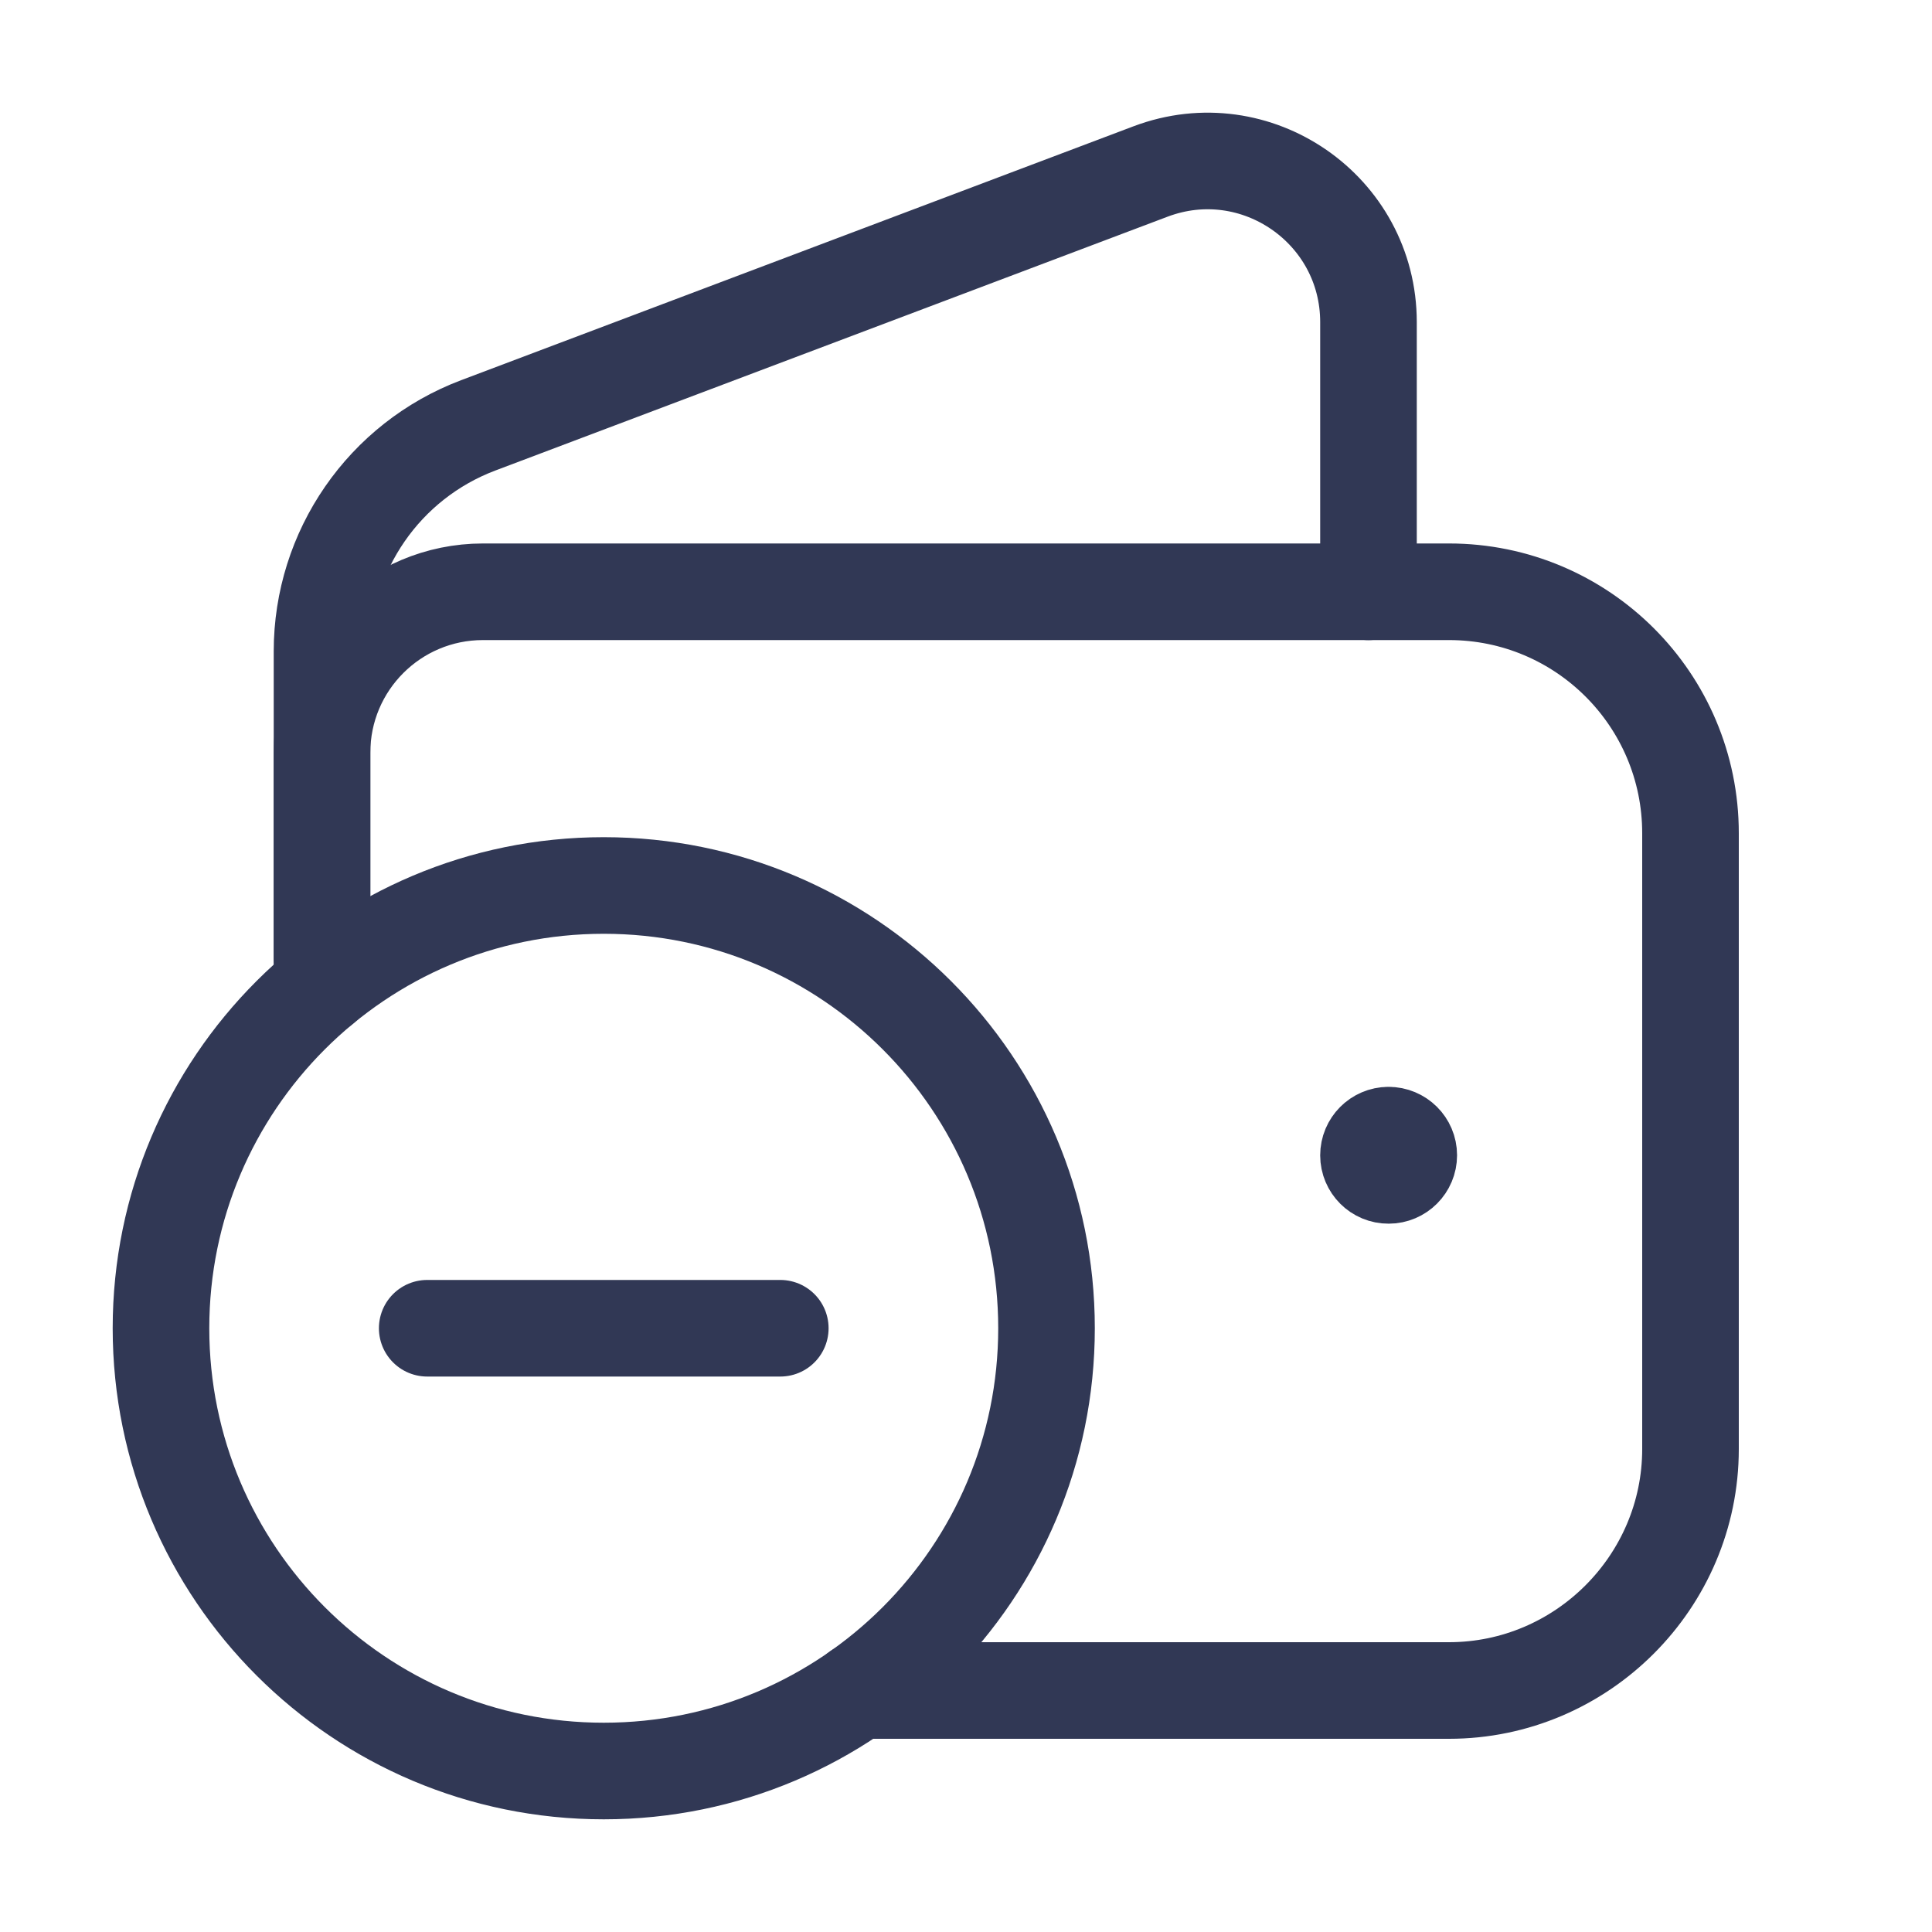 <svg xmlns="http://www.w3.org/2000/svg" width="40" height="40" fill="none" viewBox="0 0 40 40"><path stroke="#313855" stroke-linecap="round" stroke-linejoin="round" stroke-width="2" d="M6.667 19.843V13.485C6.667 11.405 7.955 9.542 9.9 8.807L23.822 3.55C26.003 2.728 28.333 4.338 28.333 6.67V12.253"/><path stroke="#313855" stroke-linecap="round" stroke-linejoin="round" stroke-width="2" d="M28.748 23.502C28.518 23.503 28.333 23.69 28.333 23.92C28.333 24.15 28.52 24.337 28.75 24.335C28.98 24.335 29.167 24.148 29.167 23.918C29.167 23.688 28.98 23.502 28.748 23.502"/><path stroke="#313855" stroke-linecap="round" stroke-linejoin="round" stroke-width="2" d="M17.77 35H30C32.75 35 35 32.75 35 30V17.252C35 14.49 32.762 12.252 30 12.252H10C8.158 12.252 6.667 13.743 6.667 15.585V20.428"/><path stroke="#313855" stroke-linecap="round" stroke-linejoin="round" stroke-width="2" d="M12.5 36.667C7.438 36.667 3.333 32.562 3.333 27.5C3.333 22.438 7.438 18.333 12.5 18.333C17.563 18.333 21.667 22.438 21.667 27.5C21.667 32.562 17.563 36.667 12.5 36.667"/><path stroke="#313855" stroke-linecap="round" stroke-linejoin="round" stroke-width="2" d="M16.155 27.5H8.845"/></svg>